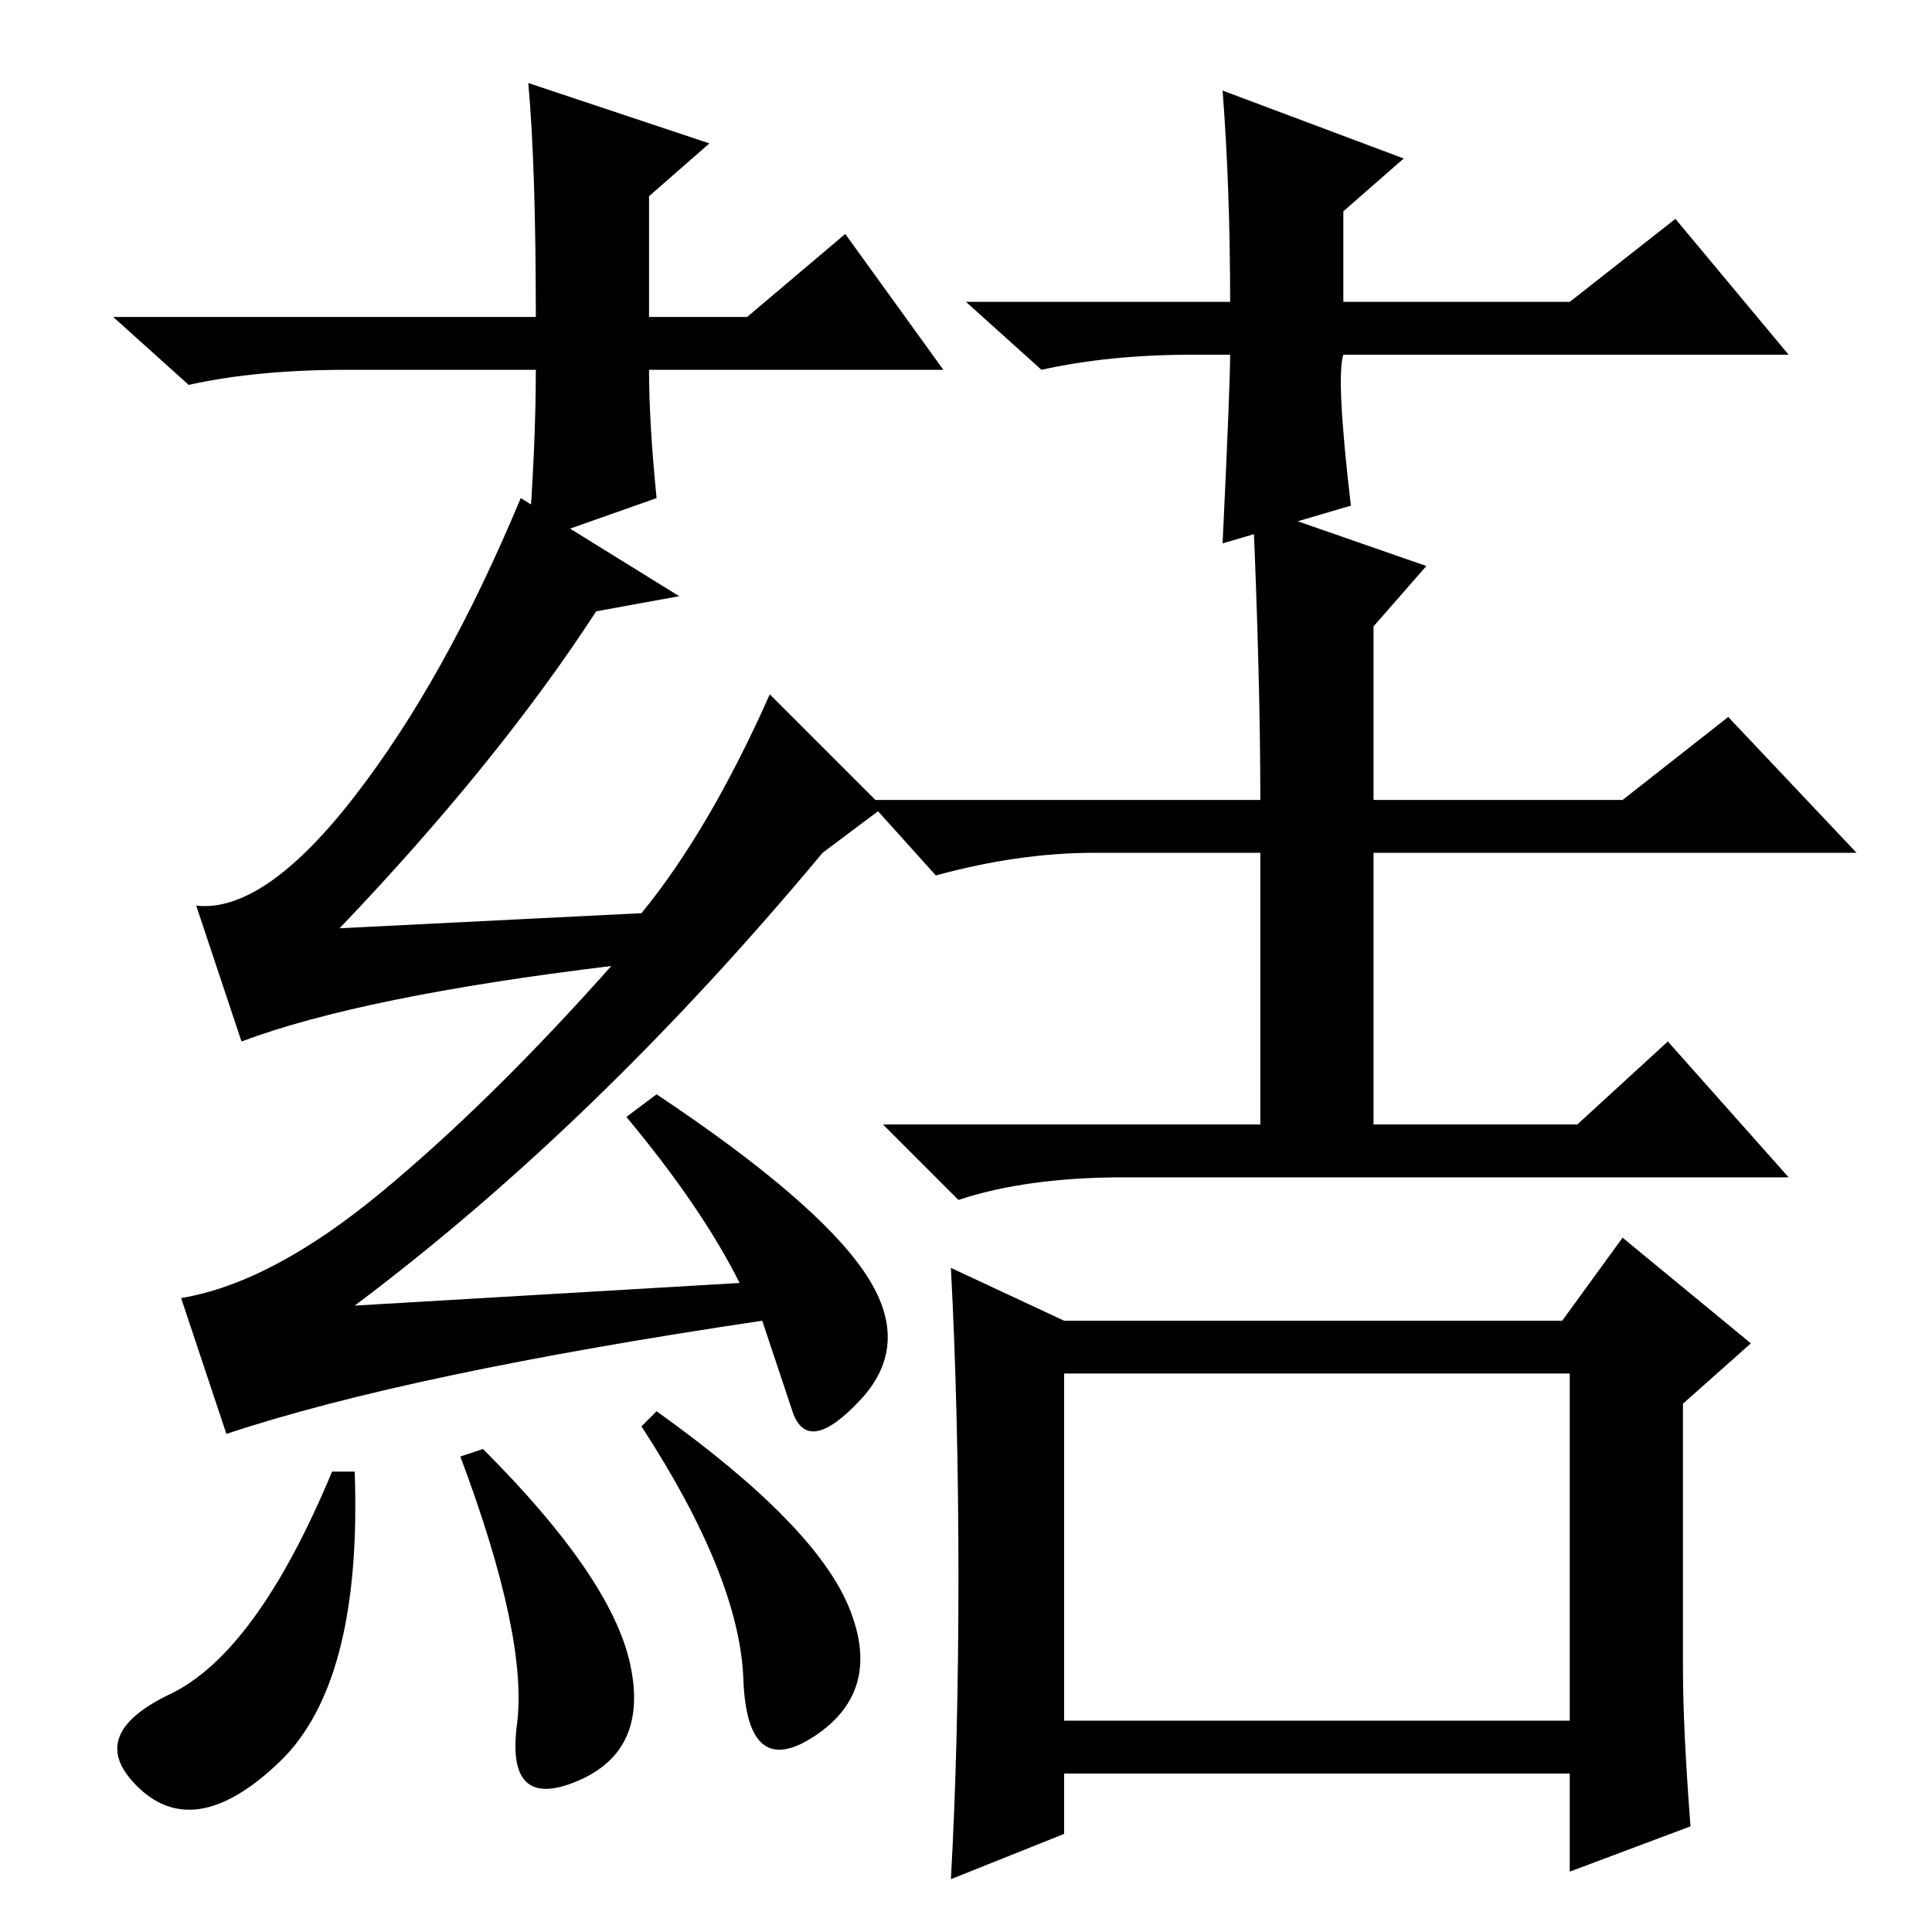 <?xml version="1.0" standalone="no"?>
<!DOCTYPE svg PUBLIC "-//W3C//DTD SVG 1.1//EN" "http://www.w3.org/Graphics/SVG/1.1/DTD/svg11.dtd" >
<svg xmlns="http://www.w3.org/2000/svg" xmlns:xlink="http://www.w3.org/1999/xlink" version="1.1" viewBox="0 -36 256 256">
  <g transform="matrix(1 0 0 -1 0 220)">
   <path fill="currentColor"
d="M69 190l21 -13l-11 -2q-13 -20 -34 -42l40 2q9 11 17 29l15 -15l-8 -6q-30 -36 -62 -60l51 3q-5 10 -15 22l4 3q21 -14 27.5 -23.5t-0.5 -17t-9 -1.5l-4 12q-47 -7 -71 -15l-6 18q12 2 26.5 14t30.5 30q-33 -4 -49 -10l-6 18q9 -1 21 14.5t22 39.5zM47 61
q1 -28 -10 -38.5t-18.5 -3.5t4 12.5t21.5 29.5h3zM64 64q17 -17 19.5 -28.5t-7 -15.5t-8 7.5t-7.5 35.5zM85 67l2 2q21 -15 25.5 -26t-4.5 -17t-9.5 7.5t-13.5 33.5zM166 189l23 -8l-7 -8v-23h33l14 11l17 -18h-64v-36h27l12 11l16 -18h-88q-13 0 -22 -3l-10 10h50v36h-22
q-10 0 -21 -3l-9 10h52q0 16 -1 39zM127 47q0 22 -1 41l15 -7h66l8 11l17 -14l-9 -8v-35q0 -8 1 -21l-16 -6v13h-67v-8l-15 -6q1 18 1 40zM141 28h67v46h-67v-46zM125 207h-39q0 -7 1 -17l-17 -6q1 13 1 23h-25q-12 0 -21 -2l-10 9h56q0 20 -1 31l24 -8l-8 -7v-16h13l13 11z
M158 209q-11 0 -20 -2l-10 9h35q0 15 -1 28l24 -9l-8 -7v-12h30l14 11l15 -18h-59q-1 -3 1 -20l-17 -5q1 21 1 25h-5z" />
  </g>

</svg>
